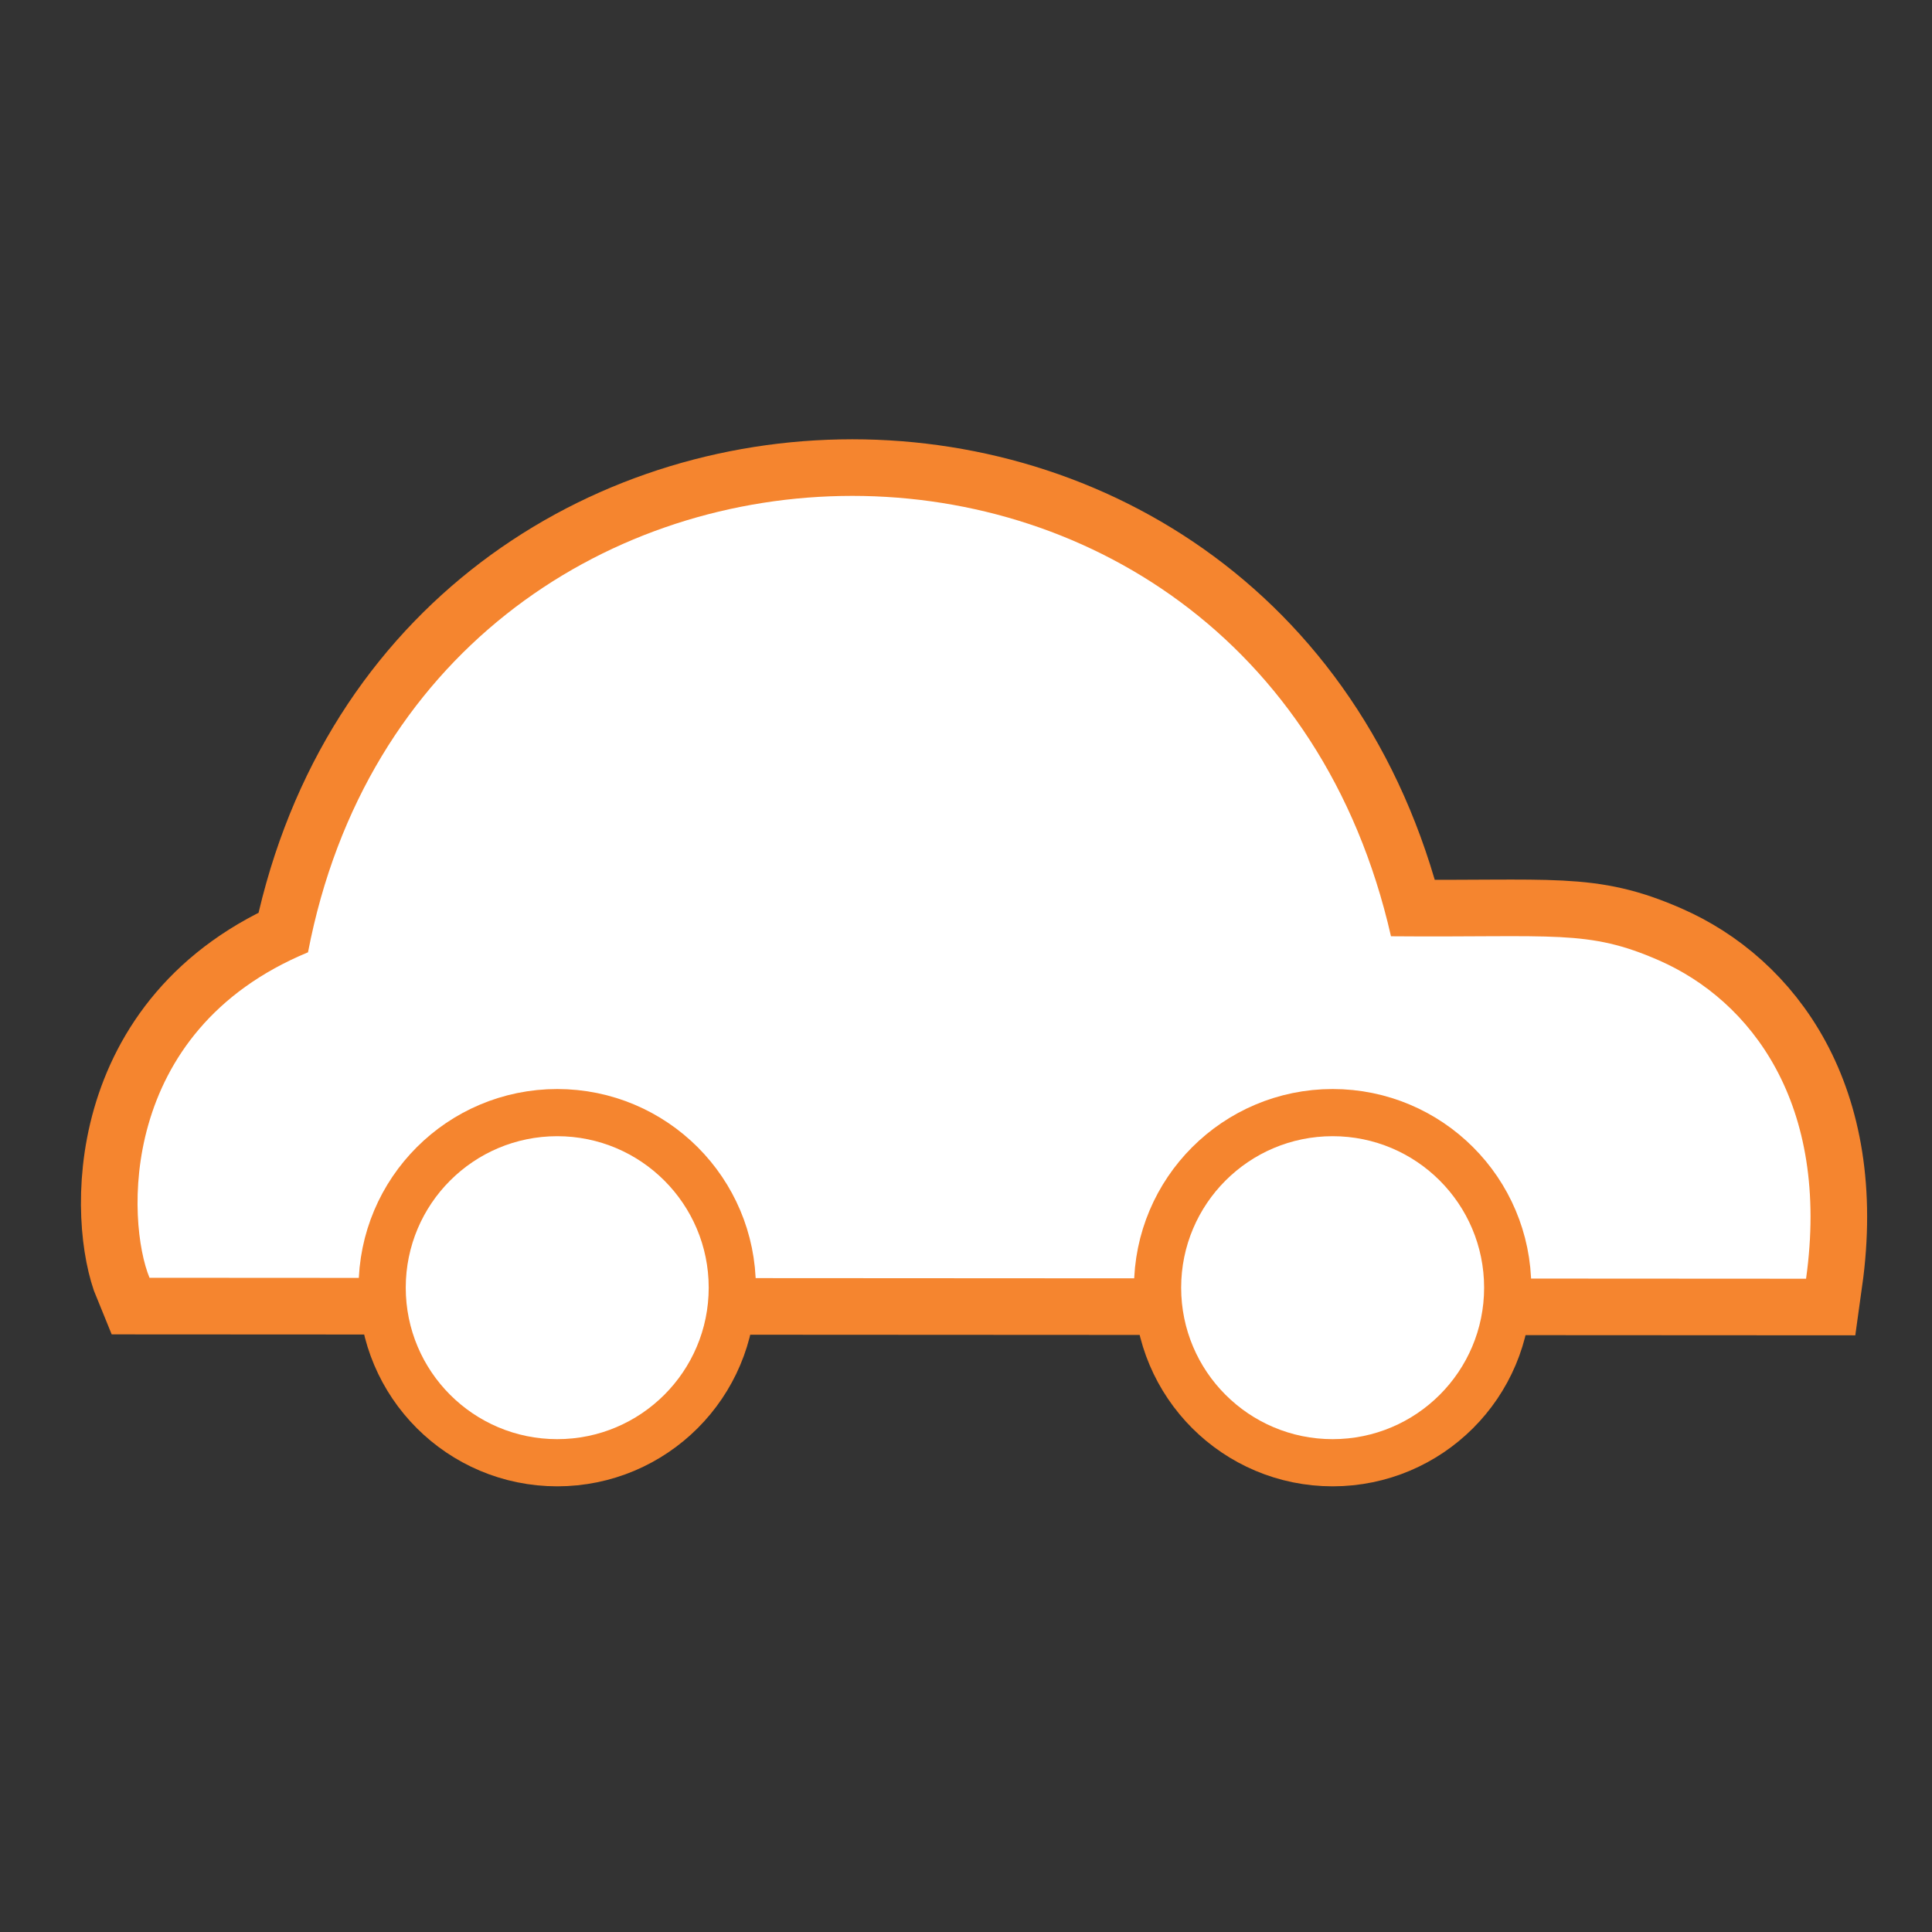 <?xml version="1.0" encoding="utf-8"?>
<!-- Generator: Adobe Illustrator 16.0.0, SVG Export Plug-In . SVG Version: 6.00 Build 0)  -->
<!DOCTYPE svg PUBLIC "-//W3C//DTD SVG 1.1//EN" "http://www.w3.org/Graphics/SVG/1.1/DTD/svg11.dtd">
<svg version="1.1" id="Layer_1" xmlns="http://www.w3.org/2000/svg" xmlns:xlink="http://www.w3.org/1999/xlink" x="0px" y="0px"
	 width="2048px" height="2048px" viewBox="0 0 2048 2048" enable-background="new 0 0 2048 2048" xml:space="preserve">
<rect x="0" y="0" width="2048" height="2048" fill="#333333" stroke="none"/>
<g id="Voiture_1_">
	<path fill="none" stroke="#F5852F" stroke-width="120" stroke-miterlimit="10" d="M158.5,1354.5c132.001,0,1622.5,1,1756,1
		c26-186-59-295-155.949-337.462c-75.948-33.264-110.087-24.053-284.051-25.538c-144.925-636.376-1026.881-613.877-1148,17
		C123.5,1093.5,134.5,1296.5,158.5,1354.5z"/>
	<path fill="#FFFFFF" d="M158.5,1354.5c132.001,0,1622.5,1,1756,1c26-186-59-295-155.949-337.462
		c-75.948-33.264-110.087-24.053-284.051-25.538c-144.925-636.376-1026.881-613.877-1148,17C123.5,1093.5,134.5,1296.5,158.5,1354.5
		z"/>
</g>
<g id="Roue_Arriere_1_">
	<circle fill="none" stroke="#F5852F" stroke-width="100" stroke-miterlimit="10" cx="590.687" cy="1364.99" r="160.575"/>
	<circle fill="#FFFFFF" cx="590.687" cy="1364.99" r="160.575"/>
</g>
<g id="Roue_Avant_1_">
	<circle fill="none" stroke="#F5852F" stroke-width="100" stroke-miterlimit="10" cx="1412.646" cy="1364.99" r="160.576"/>
	<circle fill="#FFFFFF" cx="1412.646" cy="1364.99" r="160.576"/>
</g>
</svg>
